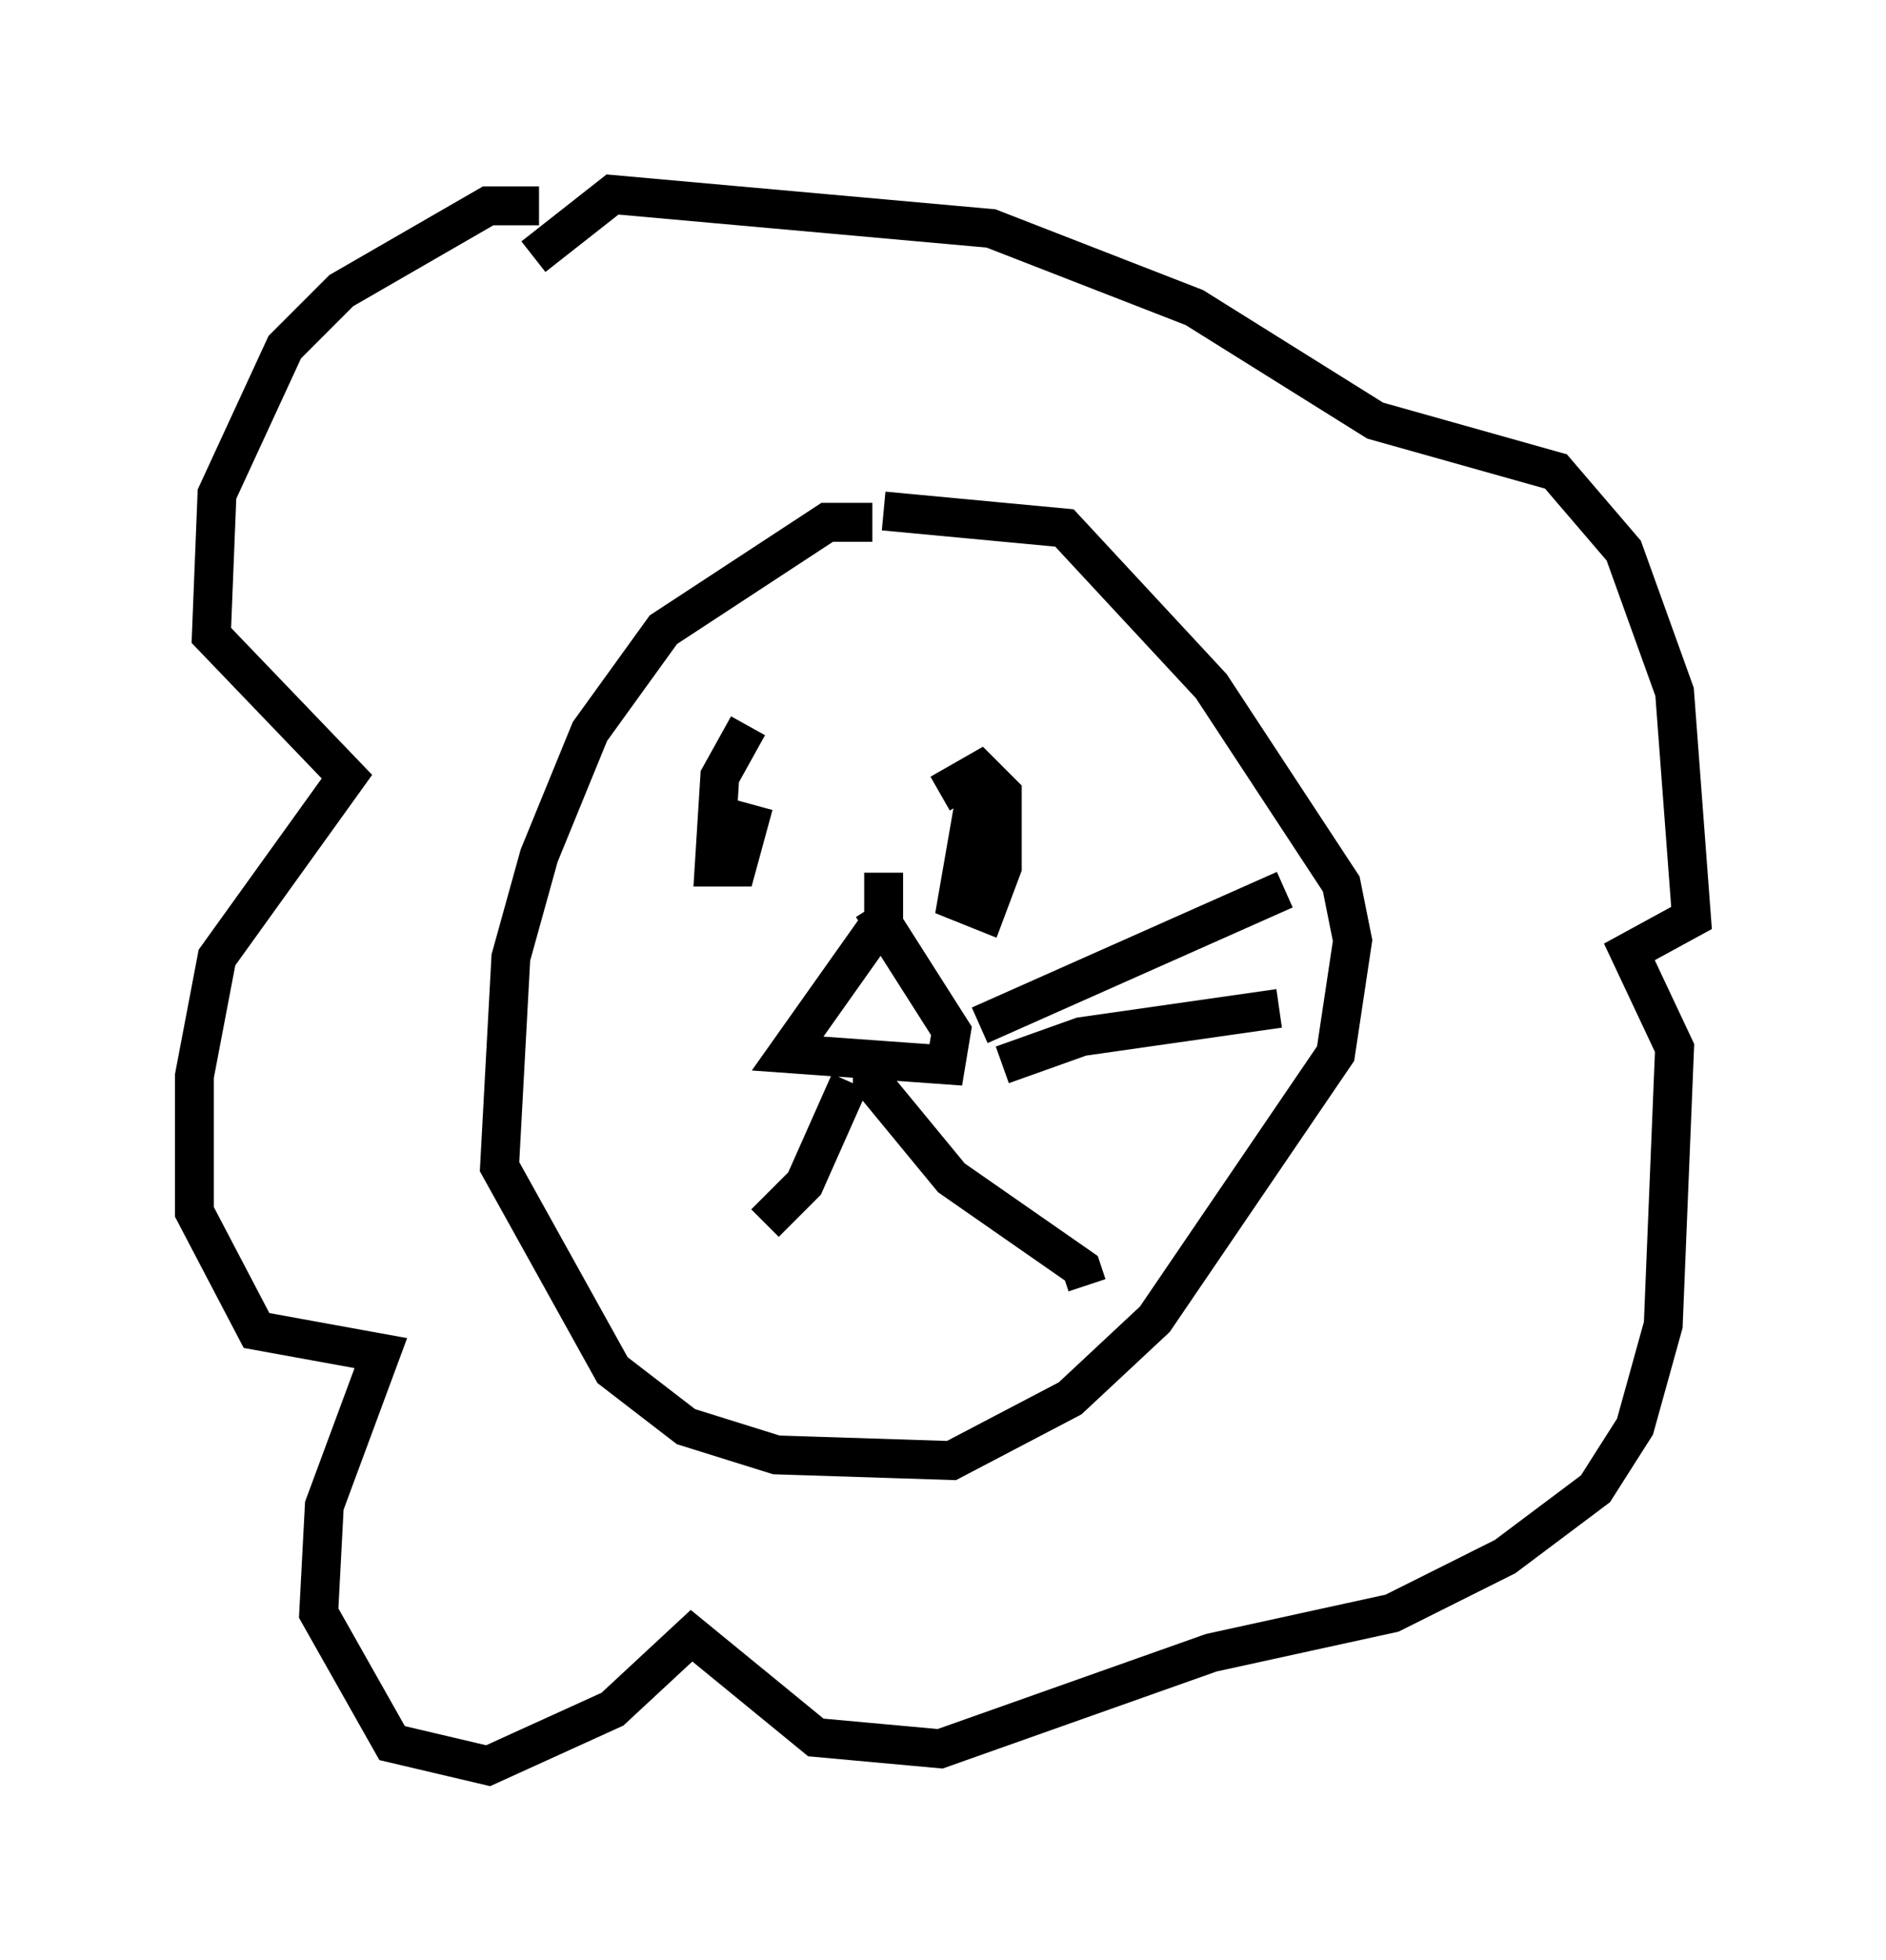 <?xml version="1.0" encoding="utf-8" ?>
<svg baseProfile="full" height="50.38" version="1.1" width="48.492" xmlns="http://www.w3.org/2000/svg" xmlns:ev="http://www.w3.org/2001/xml-events" xmlns:xlink="http://www.w3.org/1999/xlink"><defs /><rect fill="white" height="50.38" width="48.492" x="0" y="0" /><path d="M23.011, 13.86 m-0.581, -0.436 l-1.162, 0.0 -4.212, 2.76 l-1.888, 2.615 -1.307, 3.196 l-0.726, 2.615 -0.291, 5.374 l2.905, 5.229 1.888, 1.453 l2.324, 0.726 4.503, 0.145 l3.05, -1.598 2.179, -2.034 l4.648, -6.827 0.436, -2.905 l-0.291, -1.453 -3.341, -5.084 l-3.777, -4.067 -4.648, -0.436 m0.0, 9.296 l0.0, 1.162 -2.469, 3.486 l4.067, 0.291 0.145, -0.872 l-2.034, -3.196 m0.0, 3.777 l0.0, 0.726 2.034, 2.469 l3.341, 2.324 0.145, 0.436 m-6.101, -5.229 l-1.162, 2.615 -1.017, 1.017 m-0.436, -12.782 l-0.726, 1.307 -0.145, 2.324 l0.581, 0.0 0.436, -1.598 m5.81, -0.872 l-0.581, 3.341 0.726, 0.291 l0.436, -1.162 0.0, -1.888 l-0.581, -0.581 -1.017, 0.581 m-10.313, -15.106 l-1.307, 0.0 -3.777, 2.179 l-1.453, 1.453 -1.743, 3.777 l-0.145, 3.631 3.486, 3.631 l-3.341, 4.648 -0.581, 3.05 l0.0, 3.486 1.598, 3.05 l3.196, 0.581 -1.453, 3.922 l-0.145, 2.76 1.888, 3.341 l2.469, 0.581 3.196, -1.453 l2.034, -1.888 3.196, 2.615 l3.196, 0.291 6.972, -2.469 l4.648, -1.017 2.905, -1.453 l2.324, -1.743 1.017, -1.598 l0.726, -2.615 0.291, -7.117 l-1.162, -2.469 1.598, -0.872 l-0.436, -5.81 -1.307, -3.631 l-1.743, -2.034 -4.648, -1.307 l-4.648, -2.905 -5.229, -2.034 l-9.732, -0.872 -2.034, 1.598 m11.475, 19.754 l7.844, -3.486 m-7.263, 4.503 l2.034, -0.726 5.084, -0.726 " fill="none" stroke="black" stroke-width="1" /></svg>